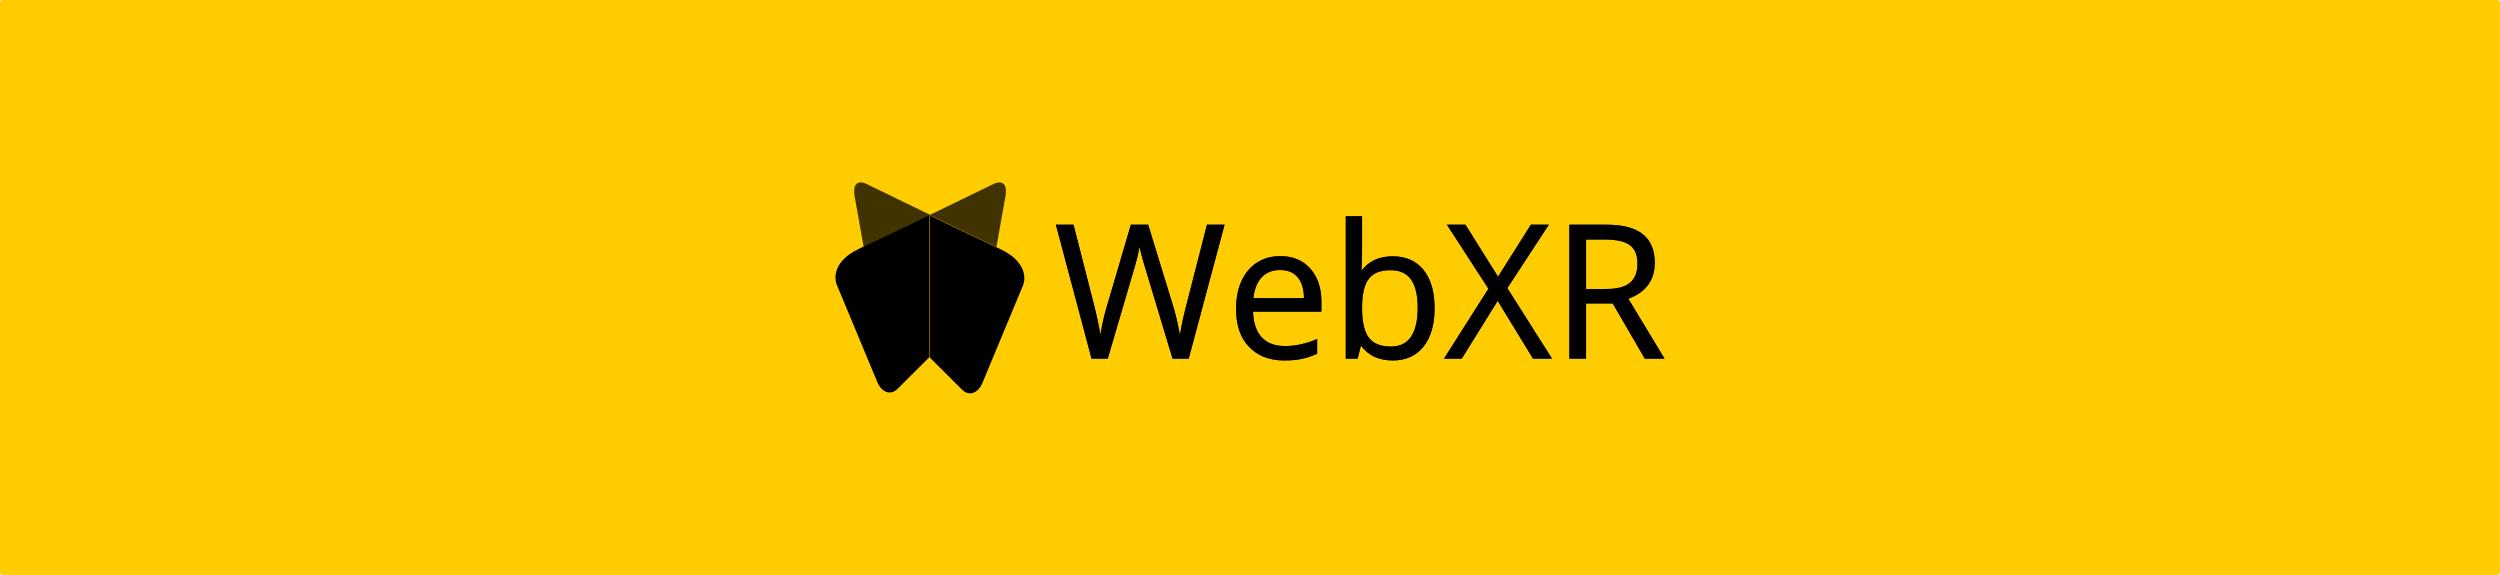 <?xml version="1.0" encoding="UTF-8" standalone="no"?>
<!-- Created with Inkscape (http://www.inkscape.org/) -->

<svg
   xmlns:dc="http://purl.org/dc/elements/1.1/"
   xmlns:cc="http://creativecommons.org/ns#"
   xmlns:rdf="http://www.w3.org/1999/02/22-rdf-syntax-ns#"
   xmlns:svg="http://www.w3.org/2000/svg"
   xmlns="http://www.w3.org/2000/svg"
   xmlns:sodipodi="http://sodipodi.sourceforge.net/DTD/sodipodi-0.dtd"
   xmlns:inkscape="http://www.inkscape.org/namespaces/inkscape"
   width="275.125mm"
   height="63.273mm"
   viewBox="0 0 275.125 63.273"
   version="1.1"
   id="svg8"
   inkscape:version="0.92.5 (2060ec1f9f, 2020-04-08)"
   sodipodi:docname="thumb_webXR.svg">
  <defs
     id="defs2">
    <clipPath
       id="_clip1">
      <rect
         id="rect4"
         height="204.118"
         width="804"
         y="-0.001"
         x="0" />
    </clipPath>
    <linearGradient
       gradientTransform="matrix(-70.149,387.159,-387.159,-70.149,-130642,-23458.8)"
       gradientUnits="userSpaceOnUse"
       y2="0"
       x2="1"
       y1="0"
       x1="0"
       id="_Linear2">
      <stop
         id="stop1421"
         style="stop-color:rgb(255,0,0);stop-opacity:1"
         offset="0" />
      <stop
         id="stop1423"
         style="stop-color:rgb(153,0,0);stop-opacity:1"
         offset="1" />
    </linearGradient>
    <linearGradient
       gradientTransform="matrix(163.535,-313.319,313.319,163.535,106277,55928.2)"
       gradientUnits="userSpaceOnUse"
       y2="0"
       x2="1"
       y1="0"
       x1="0"
       id="_Linear3">
      <stop
         id="stop1426"
         style="stop-color:rgb(255,0,0);stop-opacity:1"
         offset="0" />
      <stop
         id="stop1428"
         style="stop-color:rgb(153,0,0);stop-opacity:1"
         offset="1" />
    </linearGradient>
    <linearGradient
       gradientTransform="matrix(-196.382,337.595,-337.595,-196.382,98241.5,57154.7)"
       gradientUnits="userSpaceOnUse"
       y2="0"
       x2="1"
       y1="0"
       x1="0"
       id="_Linear4">
      <stop
         id="stop1431"
         style="stop-color:rgb(153,0,0);stop-opacity:0.65"
         offset="0" />
      <stop
         id="stop1433"
         style="stop-color:rgb(254,0,0);stop-opacity:0.65"
         offset="1" />
    </linearGradient>
    <linearGradient
       gradientTransform="matrix(-70.149,387.159,-387.159,-70.149,-111810,-20046.5)"
       gradientUnits="userSpaceOnUse"
       y2="0"
       x2="1"
       y1="0"
       x1="0"
       id="_Linear5">
      <stop
         id="stop1436"
         style="stop-color:rgb(255,0,0);stop-opacity:0.65"
         offset="0" />
      <stop
         id="stop1438"
         style="stop-color:rgb(153,0,0);stop-opacity:0.65"
         offset="1" />
    </linearGradient>
    <clipPath
       id="_clip1-6">
      <rect
         id="rect4-3"
         height="204.118"
         width="804"
         y="-0.001"
         x="0" />
    </clipPath>
    <clipPath
       id="clipPath6084-1">
      <rect
         id="rect6082-3"
         height="204.118"
         width="804"
         y="-0.001"
         x="0" />
    </clipPath>
  </defs>
  <sodipodi:namedview
     id="base"
     pagecolor="#ffffff"
     bordercolor="#666666"
     borderopacity="1.0"
     inkscape:pageopacity="0.0"
     inkscape:pageshadow="2"
     inkscape:zoom="0.98994949"
     inkscape:cx="1022.3827"
     inkscape:cy="231.19746"
     inkscape:document-units="mm"
     inkscape:current-layer="layer1"
     showgrid="false"
     fit-margin-top="0"
     fit-margin-left="0"
     fit-margin-right="0"
     fit-margin-bottom="0"
     inkscape:window-width="3378"
     inkscape:window-height="1417"
     inkscape:window-x="1134"
     inkscape:window-y="1072"
     inkscape:window-maximized="1" />
  <g
     inkscape:label="Ebene 1"
     inkscape:groupmode="layer"
     id="layer1"
     transform="translate(21.3,-89.855)">
    <rect
       style="opacity:1;vector-effect:none;fill:#ffcc00;fill-opacity:1;stroke:#ffcc00;stroke-width:0.565;stroke-linecap:round;stroke-linejoin:round;stroke-miterlimit:4;stroke-dasharray:none;stroke-dashoffset:0;stroke-opacity:1"
       id="rect828"
       width="274.56"
       height="62.708"
       x="-21.018"
       y="90.137"
       ry="0" />
    <g
       id="g1156"
       transform="matrix(0.429,0,0,0.429,-69.361,68.138)">
      <rect
         x="326.428"
         y="97.259"
         width="212.725"
         height="54.006"
         style="clip-rule:evenodd;fill:none;fill-rule:evenodd;stroke-width:0.265;stroke-linejoin:round;stroke-miterlimit:2"
         id="rect2-5" />
      <g
         transform="matrix(0.363,0,0,0.363,324.119,13.601)"
         id="g9-4"
         style="clip-rule:evenodd;fill-rule:evenodd;stroke-linejoin:round;stroke-miterlimit:2">
        <path
           inkscape:connector-curvature="0"
           d="m 378.29,254.775 v 24.662 c 0,5.22 -0.18,9.841 -0.48,13.981 5.041,-6.841 12.421,-10.321 22.082,-10.321 9.361,0 16.681,3.24 21.842,9.661 5.22,6.42 7.801,15.421 7.801,27.002 0,11.641 -2.641,20.702 -7.861,27.243 -5.221,6.48 -12.541,9.72 -21.782,9.72 -4.62,0 -8.881,-0.84 -12.721,-2.52 h -0.06 c -3.72,-1.74 -6.901,-4.38 -9.481,-7.8 h -0.18 l -2.28,9.06 h -8.401 V 254.775 Z m -203.898,6 14.881,58.266 c 1.8,7.14 3.121,13.621 4.081,19.561 1.14,-6.96 2.64,-13.801 4.68,-20.462 l 16.862,-57.365 h 12.241 l 17.761,57.845 c 1.8,6.001 3.36,12.722 4.681,20.102 0.9,-5.64 2.22,-12.121 4.2,-19.802 l 14.881,-58.145 h 12.481 l -25.262,94.329 -0.06,0.36 h -11.461 l -19.022,-63.126 c -0.9,-2.76 -1.92,-6.3 -3,-10.501 -0.54,-2.16 -1.02,-3.84 -1.26,-5.1 l -0.06,-0.24 c -0.96,5.04 -2.22,10.381 -4.02,16.261 l -18.422,62.706 h -11.461 l -25.202,-94.689 z m 276.984,0 22.982,36.724 23.222,-36.724 h 12.721 l -29.342,44.824 31.142,49.145 0.42,0.72 H 499.08 L 474.118,314.6 448.736,355.464 h -12.601 l 31.443,-49.445 -29.343,-45.244 z m 99.549,0 c 11.581,0 20.162,2.22 25.742,6.721 5.641,4.5 8.461,11.281 8.461,20.222 0,12.361 -6.361,20.882 -18.662,25.382 l 25.622,42.364 H 578.107 L 555.425,316.46 h -18.841 v 39.004 h -11.821 v -94.689 z m -14.341,45.424 h 14.461 c 7.621,0 13.141,-1.5 16.621,-4.44 3.481,-3 5.221,-7.441 5.221,-13.441 0,-6.121 -1.74,-10.381 -5.281,-13.022 -3.54,-2.64 -9.3,-4.02 -17.341,-4.02 H 536.584 Z M 341.747,291.858 c 5.22,5.88 7.8,13.621 7.8,23.162 v 7.201 h -48.304 c 0.24,7.92 2.28,13.921 6.001,18.001 3.9,4.201 9.361,6.301 16.441,6.301 7.501,0 14.881,-1.56 22.262,-4.741 l 0.6,-0.24 v 10.441 l -0.24,0.12 c -3.78,1.68 -7.38,2.82 -10.801,3.54 -3.42,0.721 -7.44,1.081 -12.241,1.081 -10.441,0 -18.782,-3.241 -24.902,-9.661 -6.121,-6.421 -9.121,-15.302 -9.121,-26.643 0,-11.401 2.82,-20.521 8.461,-27.302 5.64,-6.721 13.321,-10.141 22.802,-10.141 8.941,0 16.021,2.94 21.242,8.881 z m -34.563,6.3 c -3.121,3.481 -5.041,8.341 -5.701,14.522 h 35.763 c -0.12,-6.421 -1.56,-11.281 -4.38,-14.642 -2.88,-3.48 -7.021,-5.22 -12.481,-5.22 -5.521,0 -9.901,1.74 -13.201,5.34 z m 75.846,0.9 c -3.12,3.961 -4.74,10.921 -4.74,20.702 0,9.841 1.68,16.802 4.86,20.942 3.181,4.141 8.281,6.181 15.482,6.181 6.42,0 11.101,-2.281 14.221,-6.901 3.12,-4.68 4.741,-11.461 4.741,-20.342 0,-9.061 -1.621,-15.781 -4.741,-20.162 -3.12,-4.38 -7.921,-6.54 -14.521,-6.54 -7.141,0 -12.241,2.04 -15.302,6.12"
           style="fill:#3d3d3d;fill-rule:nonzero"
           id="path7-9" />
      </g>
      <g
         transform="matrix(0.363,0,0,0.363,324.119,13.601)"
         id="g13-1"
         style="clip-rule:evenodd;fill:#000000;fill-rule:evenodd;stroke-linejoin:round;stroke-miterlimit:2">
        <path
           inkscape:connector-curvature="0"
           d="m 378.29,254.775 v 24.662 c 0,5.22 -0.18,9.841 -0.48,13.981 5.041,-6.841 12.421,-10.321 22.082,-10.321 9.361,0 16.681,3.24 21.842,9.661 5.22,6.42 7.801,15.421 7.801,27.002 0,11.641 -2.641,20.702 -7.861,27.243 -5.221,6.48 -12.541,9.72 -21.782,9.72 -4.62,0 -8.881,-0.84 -12.721,-2.52 h -0.06 c -3.72,-1.74 -6.901,-4.38 -9.481,-7.8 h -0.18 l -2.28,9.06 h -8.401 V 254.775 Z m -203.898,6 14.881,58.266 c 1.8,7.14 3.121,13.621 4.081,19.561 1.14,-6.96 2.64,-13.801 4.68,-20.462 l 16.862,-57.365 h 12.241 l 17.761,57.845 c 1.8,6.001 3.36,12.722 4.681,20.102 0.9,-5.64 2.22,-12.121 4.2,-19.802 l 14.881,-58.145 h 12.481 l -25.262,94.329 -0.06,0.36 h -11.461 l -19.022,-63.126 c -0.9,-2.76 -1.92,-6.3 -3,-10.501 -0.54,-2.16 -1.02,-3.84 -1.26,-5.1 l -0.06,-0.24 c -0.96,5.04 -2.22,10.381 -4.02,16.261 l -18.422,62.706 h -11.461 l -25.202,-94.689 z m 276.984,0 22.982,36.724 23.222,-36.724 h 12.721 l -29.342,44.824 31.142,49.145 0.42,0.72 H 499.08 L 474.118,314.6 448.736,355.464 h -12.601 l 31.443,-49.445 -29.343,-45.244 z m 99.549,0 c 11.581,0 20.162,2.22 25.742,6.721 5.641,4.5 8.461,11.281 8.461,20.222 0,12.361 -6.361,20.882 -18.662,25.382 l 25.622,42.364 H 578.107 L 555.425,316.46 h -18.841 v 39.004 h -11.821 v -94.689 z m -14.341,45.424 h 14.461 c 7.621,0 13.141,-1.5 16.621,-4.44 3.481,-3 5.221,-7.441 5.221,-13.441 0,-6.121 -1.74,-10.381 -5.281,-13.022 -3.54,-2.64 -9.3,-4.02 -17.341,-4.02 H 536.584 Z M 341.747,291.858 c 5.22,5.88 7.8,13.621 7.8,23.162 v 7.201 h -48.304 c 0.24,7.92 2.28,13.921 6.001,18.001 3.9,4.201 9.361,6.301 16.441,6.301 7.501,0 14.881,-1.56 22.262,-4.741 l 0.6,-0.24 v 10.441 l -0.24,0.12 c -3.78,1.68 -7.38,2.82 -10.801,3.54 -3.42,0.721 -7.44,1.081 -12.241,1.081 -10.441,0 -18.782,-3.241 -24.902,-9.661 -6.121,-6.421 -9.121,-15.302 -9.121,-26.643 0,-11.401 2.82,-20.521 8.461,-27.302 5.64,-6.721 13.321,-10.141 22.802,-10.141 8.941,0 16.021,2.94 21.242,8.881 z m -34.563,6.3 c -3.121,3.481 -5.041,8.341 -5.701,14.522 h 35.763 c -0.12,-6.421 -1.56,-11.281 -4.38,-14.642 -2.88,-3.48 -7.021,-5.22 -12.481,-5.22 -5.521,0 -9.901,1.74 -13.201,5.34 z m 75.846,0.9 c -3.12,3.961 -4.74,10.921 -4.74,20.702 0,9.841 1.68,16.802 4.86,20.942 3.181,4.141 8.281,6.181 15.482,6.181 6.42,0 11.101,-2.281 14.221,-6.901 3.12,-4.68 4.741,-11.461 4.741,-20.342 0,-9.061 -1.621,-15.781 -4.741,-20.162 -3.12,-4.38 -7.921,-6.54 -14.521,-6.54 -7.141,0 -12.241,2.04 -15.302,6.12"
           style="fill:#000000;fill-rule:nonzero"
           id="path11-7" />
      </g>
      <g
         id="g1105">
        <g
           style="clip-rule:evenodd;fill:#000000;fill-rule:evenodd;stroke-linejoin:round;stroke-miterlimit:2"
           id="g17-5"
           transform="matrix(0.172,0,0,0.172,292.449,47.594)">
          <path
             id="path15-4"
             style="fill:#000000"
             d="m 259.879,588.352 c -4.857,-11.581 -61.068,-146.689 -61.068,-146.689 0,0 -13.124,-31.17 34.042,-53.317 47.165,-22.147 104.584,-50.036 104.584,-50.036 v 211.727 c 0,0 -33.99,33.704 -47.434,47.215 -12.216,12.279 -25.248,2.729 -30.124,-8.9 z"
             inkscape:connector-curvature="0" />
        </g>
        <path
           inkscape:connector-curvature="0"
           d="m 363.981,149.007 c 0.837,-1.996 10.526,-25.285 10.526,-25.285 0,0 2.262,-5.373 -5.868,-9.19 -8.13,-3.817 -18.027,-8.625 -18.027,-8.625 v 36.495 c 0,0 5.859,5.809 8.176,8.138 2.106,2.117 4.352,0.47 5.192,-1.534 z"
           style="clip-rule:evenodd;fill:#000000;fill-rule:evenodd;stroke-width:0.172;stroke-linejoin:round;stroke-miterlimit:2"
           id="path19-2" />
        <g
           style="clip-rule:evenodd;opacity:0.75;fill:#000000;fill-rule:evenodd;stroke-linejoin:round;stroke-miterlimit:2"
           id="g25-3"
           transform="matrix(-0.172,0,0,0.172,408.776,47.594)">
          <path
             id="path23-8"
             style="fill:#000000"
             d="m 337.437,338.31 97.478,-47.288 c 0,0 20.767,-9.152 15.564,20.116 L 437.16,386.06 Z"
             inkscape:connector-curvature="0" />
        </g>
        <g
           style="clip-rule:evenodd;opacity:0.75;fill:#000000;fill-rule:evenodd;stroke-linejoin:round;stroke-miterlimit:2"
           id="g29-0"
           transform="matrix(0.172,0,0,0.172,292.449,47.594)">
          <path
             id="path27-3"
             style="fill:#000000"
             d="m 337.437,338.31 97.478,-47.288 c 0,0 20.767,-9.152 15.564,20.116 L 437.16,386.06 Z"
             inkscape:connector-curvature="0" />
        </g>
      </g>
    </g>
  </g>
</svg>
